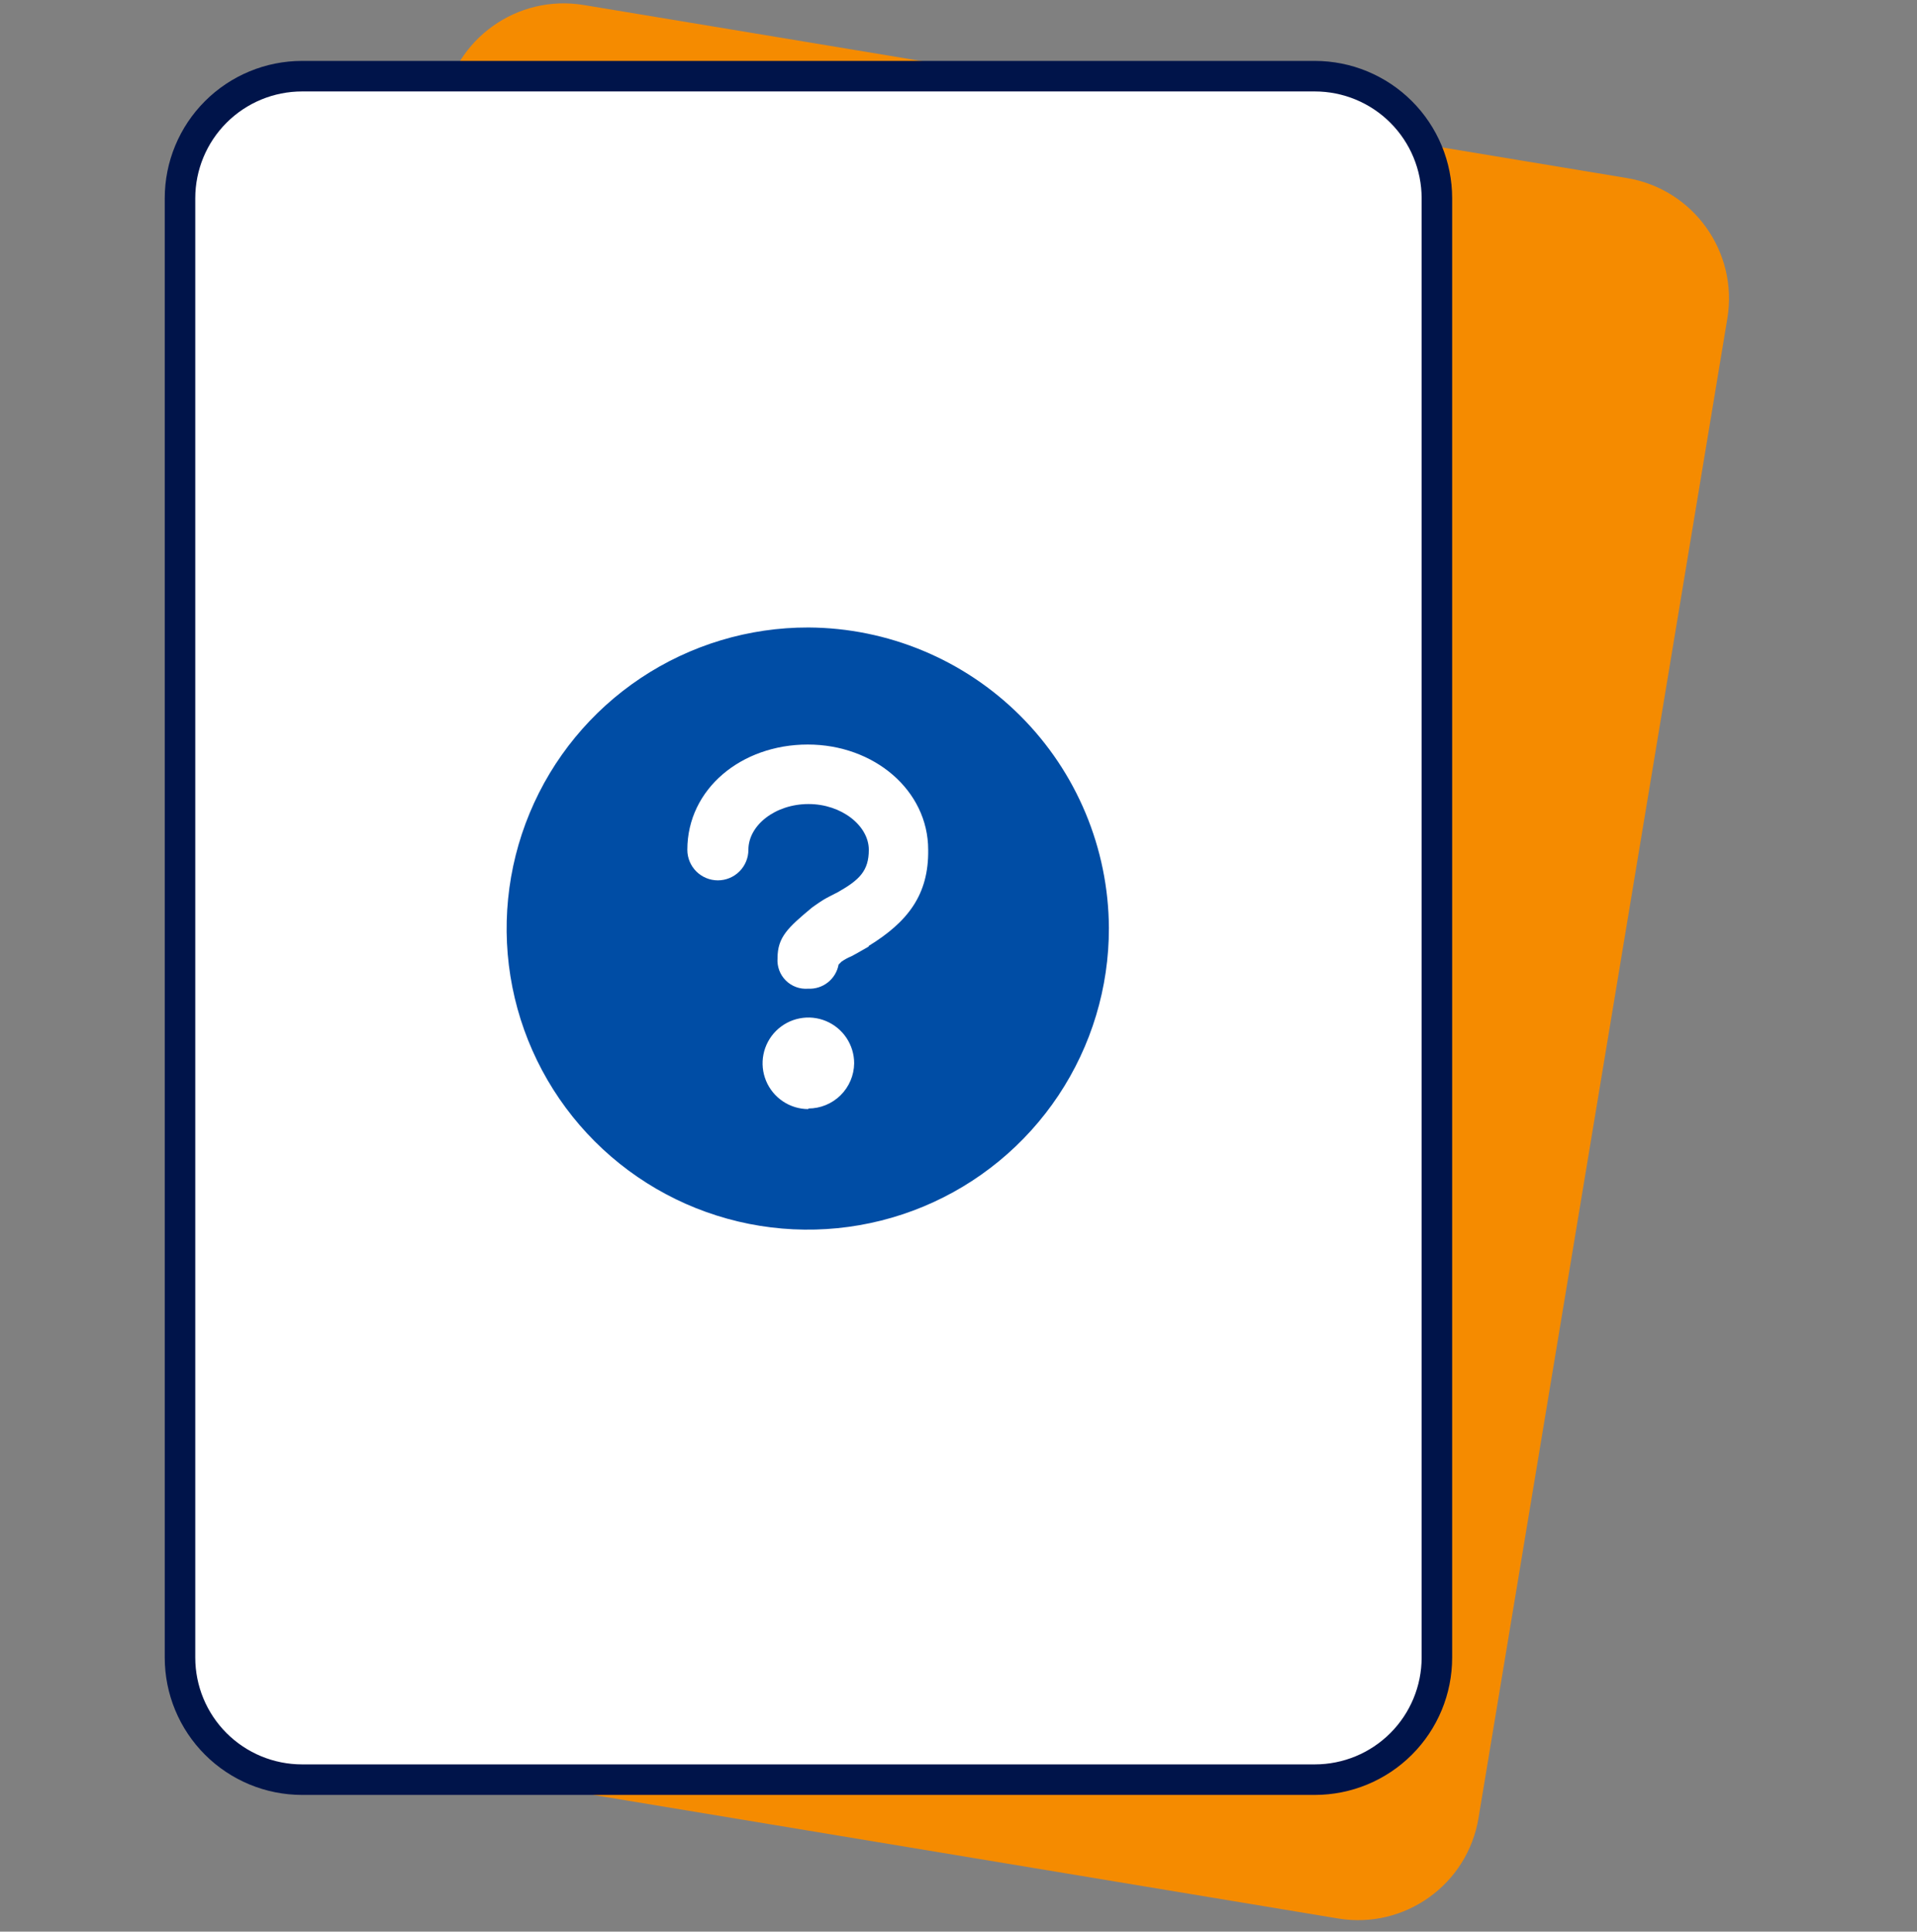 <svg width="128" height="129" viewBox="0 0 128 129" fill="none" xmlns="http://www.w3.org/2000/svg">
<rect x="0" y="0" width="128" height="129" fill="#808080" stroke="none"/>
<path d="M29.599 7.044L12.984 107.189C12.247 111.631 15.251 115.829 19.693 116.566L89.345 128.122C93.787 128.859 97.985 125.855 98.722 121.413L115.337 21.269C116.074 16.827 113.07 12.628 108.628 11.891L38.976 0.335C34.534 -0.401 30.336 2.602 29.599 7.044Z" fill="#F58B00"/>
<path d="M87.79 5.087H20.172C15.669 5.087 12.019 8.737 12.019 13.24V110.697C12.019 115.2 15.669 118.85 20.172 118.85H87.79C92.292 118.85 95.943 115.2 95.943 110.697V13.24C95.943 8.737 92.292 5.087 87.79 5.087Z" fill="white"/>
<path d="M87.79 119.87H20.172C17.739 119.87 15.406 118.903 13.686 117.183C11.966 115.463 11 113.13 11 110.698V13.24C11 10.808 11.966 8.475 13.686 6.755C15.406 5.035 17.739 4.068 20.172 4.068H87.79C90.222 4.068 92.555 5.035 94.275 6.755C95.996 8.475 96.962 10.808 96.962 13.24V110.698C96.962 113.13 95.996 115.463 94.275 117.183C92.555 118.903 90.222 119.87 87.79 119.87ZM20.172 6.107C18.28 6.107 16.465 6.858 15.128 8.196C13.79 9.534 13.038 11.348 13.038 13.24V110.698C13.038 112.59 13.79 114.404 15.128 115.742C16.465 117.08 18.28 117.831 20.172 117.831H87.79C89.682 117.831 91.496 117.08 92.834 115.742C94.172 114.404 94.924 112.59 94.924 110.698V13.24C94.924 11.348 94.172 9.534 92.834 8.196C91.496 6.858 89.682 6.107 87.79 6.107H20.172Z" fill="#00144A"/>
<path d="M53.976 41.905C49.996 41.897 46.102 43.071 42.79 45.277C39.477 47.483 36.893 50.623 35.367 54.299C33.84 57.975 33.438 62.021 34.212 65.925C34.987 69.829 36.903 73.416 39.717 76.23C42.532 79.045 46.118 80.96 50.022 81.735C53.927 82.509 57.973 82.108 61.649 80.581C65.324 79.054 68.464 76.471 70.671 73.158C72.877 69.845 74.05 65.952 74.042 61.972C74.015 56.658 71.893 51.569 68.135 47.812C64.378 44.055 59.289 41.932 53.976 41.905ZM53.976 74.068C53.371 74.068 52.78 73.889 52.277 73.553C51.775 73.217 51.383 72.74 51.151 72.181C50.92 71.622 50.859 71.008 50.977 70.415C51.095 69.822 51.386 69.277 51.814 68.849C52.242 68.422 52.786 68.13 53.379 68.013C53.972 67.894 54.587 67.955 55.146 68.186C55.705 68.418 56.182 68.81 56.518 69.312C56.854 69.815 57.033 70.406 57.033 71.011C57.023 71.815 56.696 72.582 56.123 73.147C55.551 73.711 54.78 74.028 53.976 74.028V74.068ZM58.001 63.215C57.685 63.388 57.237 63.663 56.84 63.867C56.609 63.961 56.391 64.081 56.187 64.224L55.994 64.417C55.908 64.888 55.653 65.311 55.278 65.607C54.903 65.903 54.433 66.053 53.956 66.028C53.682 66.049 53.408 66.011 53.151 65.916C52.894 65.821 52.66 65.672 52.467 65.478C52.273 65.284 52.123 65.051 52.029 64.794C51.934 64.537 51.896 64.263 51.917 63.989C51.917 62.583 52.61 61.951 54.21 60.616C54.21 60.616 54.659 60.29 54.954 60.107C55.25 59.923 55.708 59.709 55.973 59.566C57.38 58.761 58.011 58.16 58.011 56.754C58.011 55.144 56.197 53.696 53.986 53.696C51.775 53.696 49.971 55.103 49.971 56.754C49.971 57.294 49.756 57.813 49.374 58.195C48.992 58.577 48.473 58.792 47.933 58.792C47.392 58.792 46.874 58.577 46.491 58.195C46.109 57.813 45.894 57.294 45.894 56.754C45.894 52.677 49.512 49.722 53.935 49.722C58.358 49.722 61.976 52.779 61.976 56.754C62.017 59.76 60.61 61.564 58.001 63.174V63.215Z" fill="#004DA5"/>
</svg>
